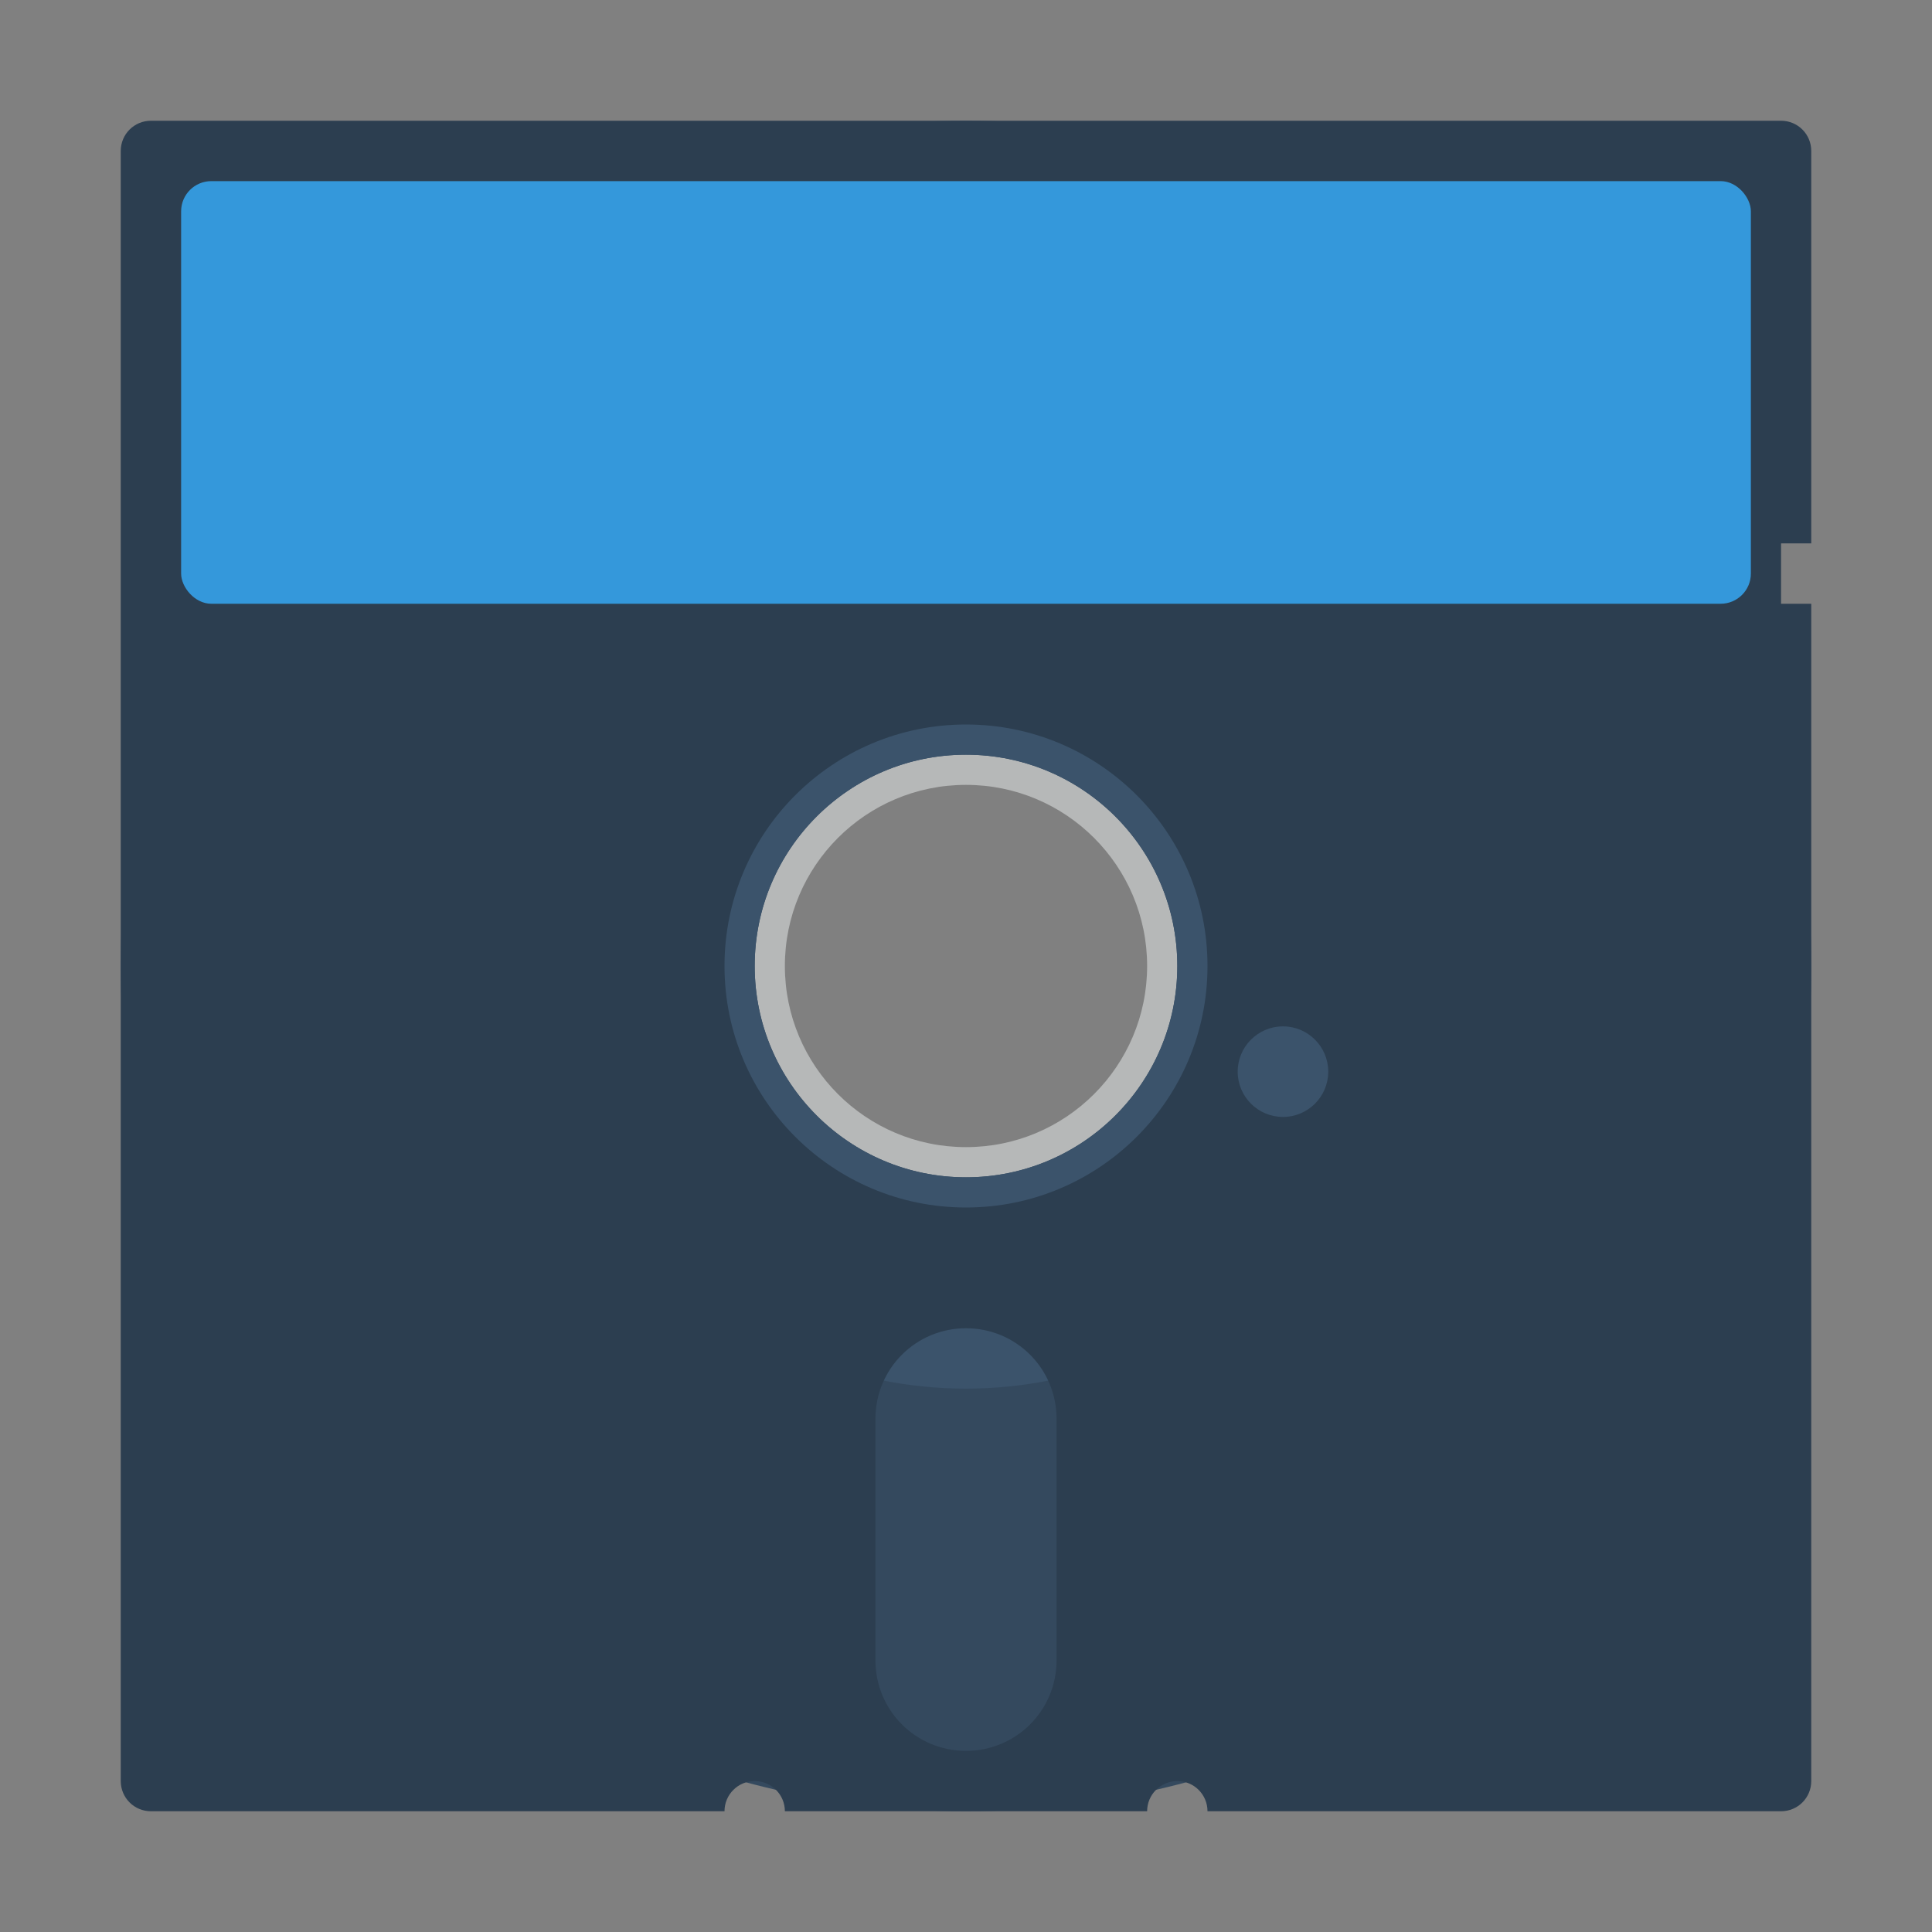 <?xml version="1.0" encoding="UTF-8" standalone="no"?>
<!-- Created with Inkscape (http://www.inkscape.org/) -->

<svg
   xmlns:dc="http://purl.org/dc/elements/1.1/"
   xmlns:cc="http://creativecommons.org/ns#"
   xmlns:rdf="http://www.w3.org/1999/02/22-rdf-syntax-ns#"
   xmlns:svg="http://www.w3.org/2000/svg"
   xmlns="http://www.w3.org/2000/svg"
   xmlns:sodipodi="http://sodipodi.sourceforge.net/DTD/sodipodi-0.dtd"
   xmlns:inkscape="http://www.inkscape.org/namespaces/inkscape"
   width="64"
   height="64"
   id="svg2"
   version="1.1"
   inkscape:version="0.48.4 r9939"
   sodipodi:docname="dosbox-item.svg"
   inkscape:export-filename="/home/kivutar/Bureau/lakka-menu/dosbox-item.png"
   inkscape:export-xdpi="270"
   inkscape:export-ydpi="270">
  <rect width="100%" height="100%" fill="#808080" stroke="none"/>
  <defs
     id="defs4" />
  <sodipodi:namedview
     id="base"
     pagecolor="#ffffff"
     bordercolor="#666666"
     borderopacity="1.0"
     inkscape:pageopacity="0.0"
     inkscape:pageshadow="2"
     inkscape:zoom="5.6"
     inkscape:cx="9.7124844"
     inkscape:cy="34.11476"
     inkscape:document-units="px"
     inkscape:current-layer="layer1"
     showgrid="true"
     inkscape:snap-bbox="true"
     inkscape:window-width="1440"
     inkscape:window-height="838"
     inkscape:window-x="0"
     inkscape:window-y="27"
     inkscape:window-maximized="1">
    <inkscape:grid
       type="xygrid"
       id="grid2985"
       empspacing="4"
       visible="true"
       enabled="true"
       snapvisiblegridlinesonly="true" />
  </sodipodi:namedview>
  <g
     inkscape:label="Calque 1"
     inkscape:groupmode="layer"
     id="layer1"
     transform="translate(0,-988.362)">
    <path
       style="fill:#ecf0f1;fill-opacity:1;stroke:none;opacity:0.5"
       d="M 32 24 C 27.582 24 24 27.582 24 32 C 24 36.418 27.582 40 32 40 C 36.418 40 40 36.418 40 32 C 40 27.582 36.418 24 32 24 z M 32 26 C 35.314 26 38 28.686 38 32 C 38 35.314 35.314 38 32 38 C 28.686 38 26 35.314 26 32 C 26 28.686 28.686 26 32 26 z "
       transform="translate(0,988.362)"
       id="path3818" />
    <path
       style="fill:#34495e;fill-opacity:1;stroke:none"
       d="M 32 4 C 16.536 4 4 16.536 4 32 C 4 47.464 16.536 60 32 60 C 47.464 60 60 47.464 60 32 C 60 16.536 47.464 4 32 4 z M 32 25 C 35.866 25 39 28.134 39 32 C 39 35.866 35.866 39 32 39 C 28.134 39 25 35.866 25 32 C 25 28.134 28.134 25 32 25 z "
       transform="translate(0,988.362)"
       id="path3810" />
    <path
       style="fill:#3b536b;fill-opacity:1;stroke:none"
       d="M 32 18 C 24.268 18 18 24.268 18 32 C 18 39.732 24.268 46 32 46 C 39.732 46 46 39.732 46 32 C 46 24.268 39.732 18 32 18 z M 32 25 C 35.866 25 39 28.134 39 32 C 39 35.866 35.866 39 32 39 C 28.134 39 25 35.866 25 32 C 25 28.134 28.134 25 32 25 z "
       transform="translate(0,988.362)"
       id="path3806" />
    <path
       style="fill:#2c3e50;fill-opacity:1;stroke:none"
       d="M 5 4 C 4.446 4 4 4.446 4 5 L 4 59 C 4 59.554 4.446 60 5 60 L 24 60 C 24 59.448 24.448 59 25 59 C 25.552 59 26 59.448 26 60 L 38 60 C 38 59.448 38.448 59 39 59 C 39.552 59 40 59.448 40 60 L 59 60 C 59.554 60 60 59.554 60 59 L 60 20 L 59 20 L 59 18 L 60 18 L 60 5 C 60 4.446 59.554 4 59 4 L 5 4 z M 32 24 C 36.418 24 40 27.582 40 32 C 40 36.418 36.418 40 32 40 C 27.582 40 24 36.418 24 32 C 24 27.582 27.582 24 32 24 z M 42.5 34 C 43.328 34 44 34.672 44 35.5 C 44 36.328 43.328 37 42.5 37 C 41.672 37 41 36.328 41 35.5 C 41 34.672 41.672 34 42.5 34 z M 32 44 C 33.662 44 35 45.338 35 47 L 35 55 C 35 56.662 33.662 58 32 58 C 30.338 58 29 56.662 29 55 L 29 47 C 29 45.338 30.338 44 32 44 z "
       transform="translate(0,988.362)"
       id="rect2987" />
    <rect
       style="fill:#3498db;fill-opacity:1;stroke:none"
       id="rect3759"
       width="52"
       height="14"
       x="6"
       y="6"
       transform="translate(0,988.362)"
       ry="1" />
  </g>
</svg>
